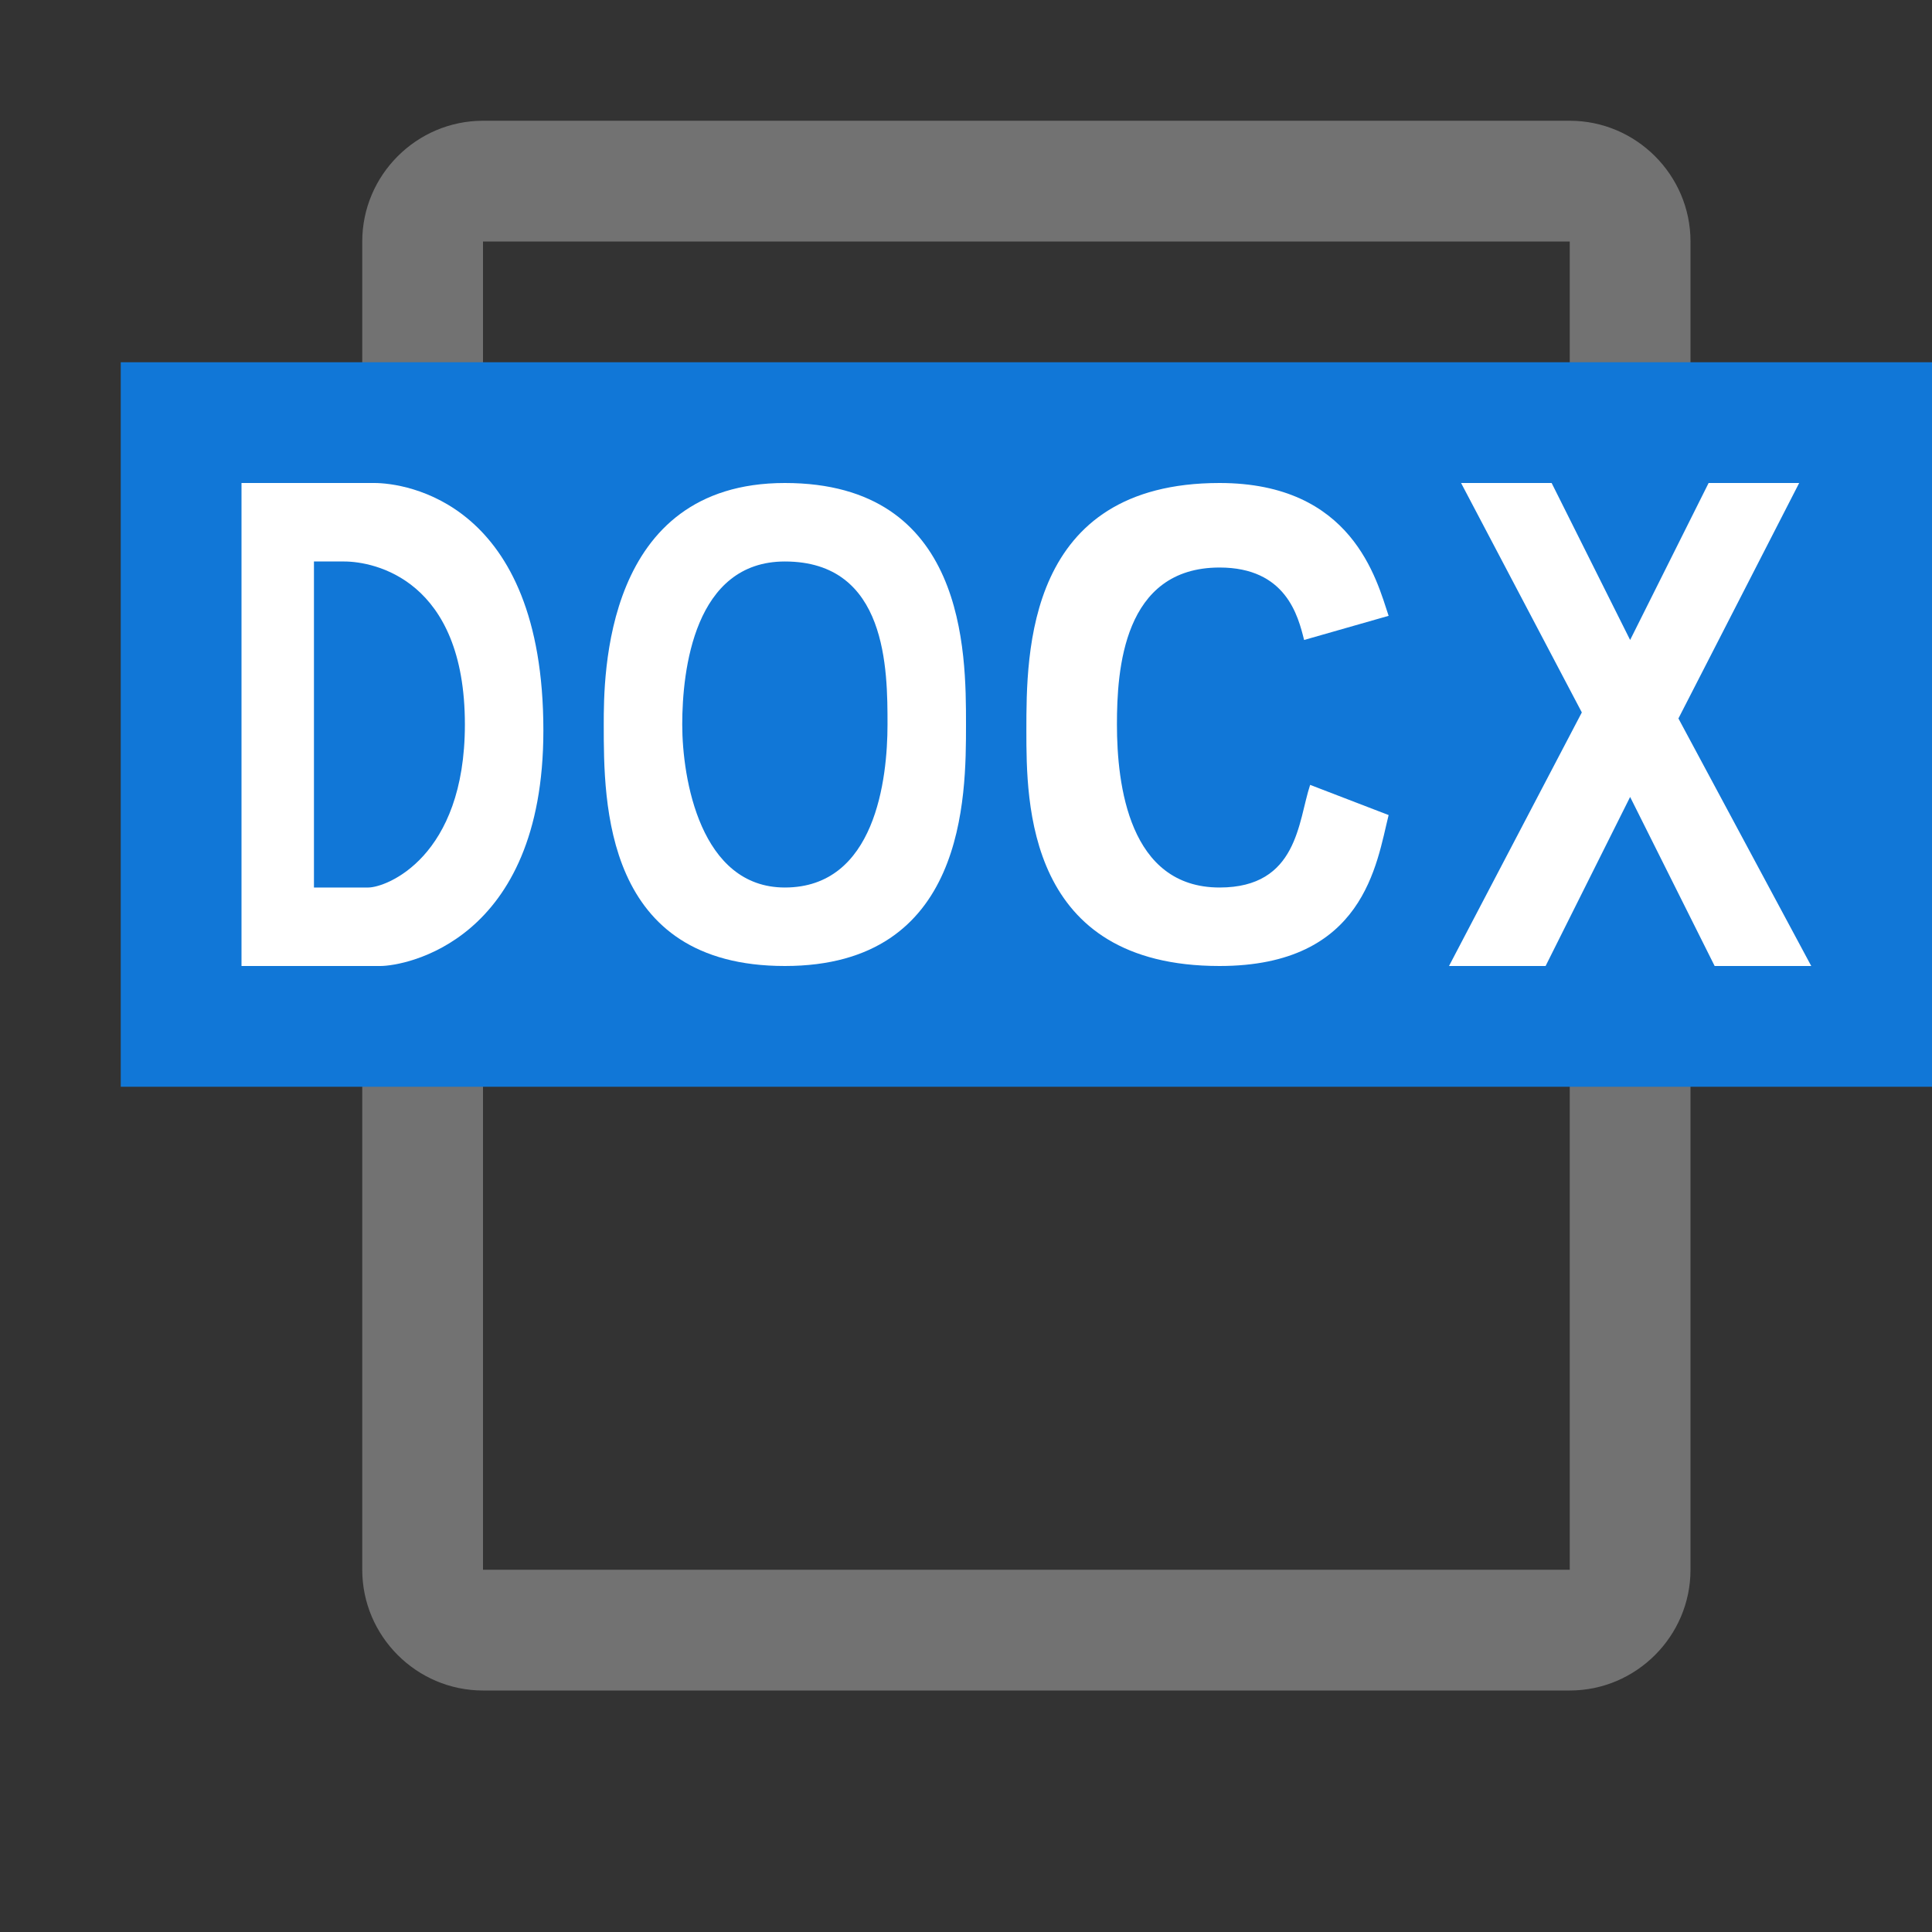 ﻿<?xml version="1.0" encoding="utf-8"?>
<!-- Generator: Adobe Illustrator 20.1.0, SVG Export Plug-In . SVG Version: 6.00 Build 0)  -->
<svg version="1.1" id="Слой_1" xmlns="http://www.w3.org/2000/svg" xmlns:xlink="http://www.w3.org/1999/xlink" x="0px" y="0px"
	 viewBox="0 0 32 32" style="enable-background:new 0 0 32 32;" xml:space="preserve">
<rect x="0" y="0" width="32" height="32" fill="#333333" stroke="none"/>
<style type="text/css">
	.Black{fill:#727272;}
	.White{fill:#FFFFFF;}
	.Blue{fill:#1177D7;}
</style>
<path class="Black" d="M26,2H8C6.9,2,6,2.9,6,4v22c0,1.1,0.9,2,2,2h18c1.1,0,2-0.9,2-2V4C28,2.9,27.1,2,26,2z M26,26H8V4h18V26z"/>
<rect x="2" y="6" class="Blue" width="30" height="12"/>
<path class="White" d="M4,8h2.2C6.7,8,9,8.3,9,12.1C9,15.6,6.7,16,6.3,16H4V8z M5.2,9.4v5.3h0.9c0.3,0,1.6-0.5,1.6-2.7
	c0-2.4-1.5-2.7-2-2.7H5.2V9.4z"/>
<path class="White" d="M10,12c0-0.8,0-4,3-4s3,2.8,3,4s0,4-3,4S10,13.3,10,12z M11.3,12c0,0.9,0.3,2.7,1.7,2.7
	c1.5,0,1.7-1.8,1.7-2.7s0-2.7-1.7-2.7C11.5,9.3,11.3,11.1,11.3,12z"/>
<path class="White" d="M21.7,13l1.3,0.5c-0.2,0.8-0.4,2.5-2.8,2.5C17,16,17,13.3,17,12.1c0-1.3,0-4.1,3.2-4.1c2.2,0,2.6,1.6,2.8,2.2
	l-1.4,0.4c-0.1-0.4-0.3-1.2-1.4-1.2c-1.6,0-1.7,1.7-1.7,2.6c0,1,0.2,2.7,1.7,2.7C21.5,14.7,21.5,13.6,21.7,13z"/>
<path class="White" d="M24,16l2.2-4.2l-2-3.8h1.5l1.3,2.6L28.3,8h1.5l-2,3.9L30,16h-1.6L27,13.2L25.6,16H24z"/>
</svg>
